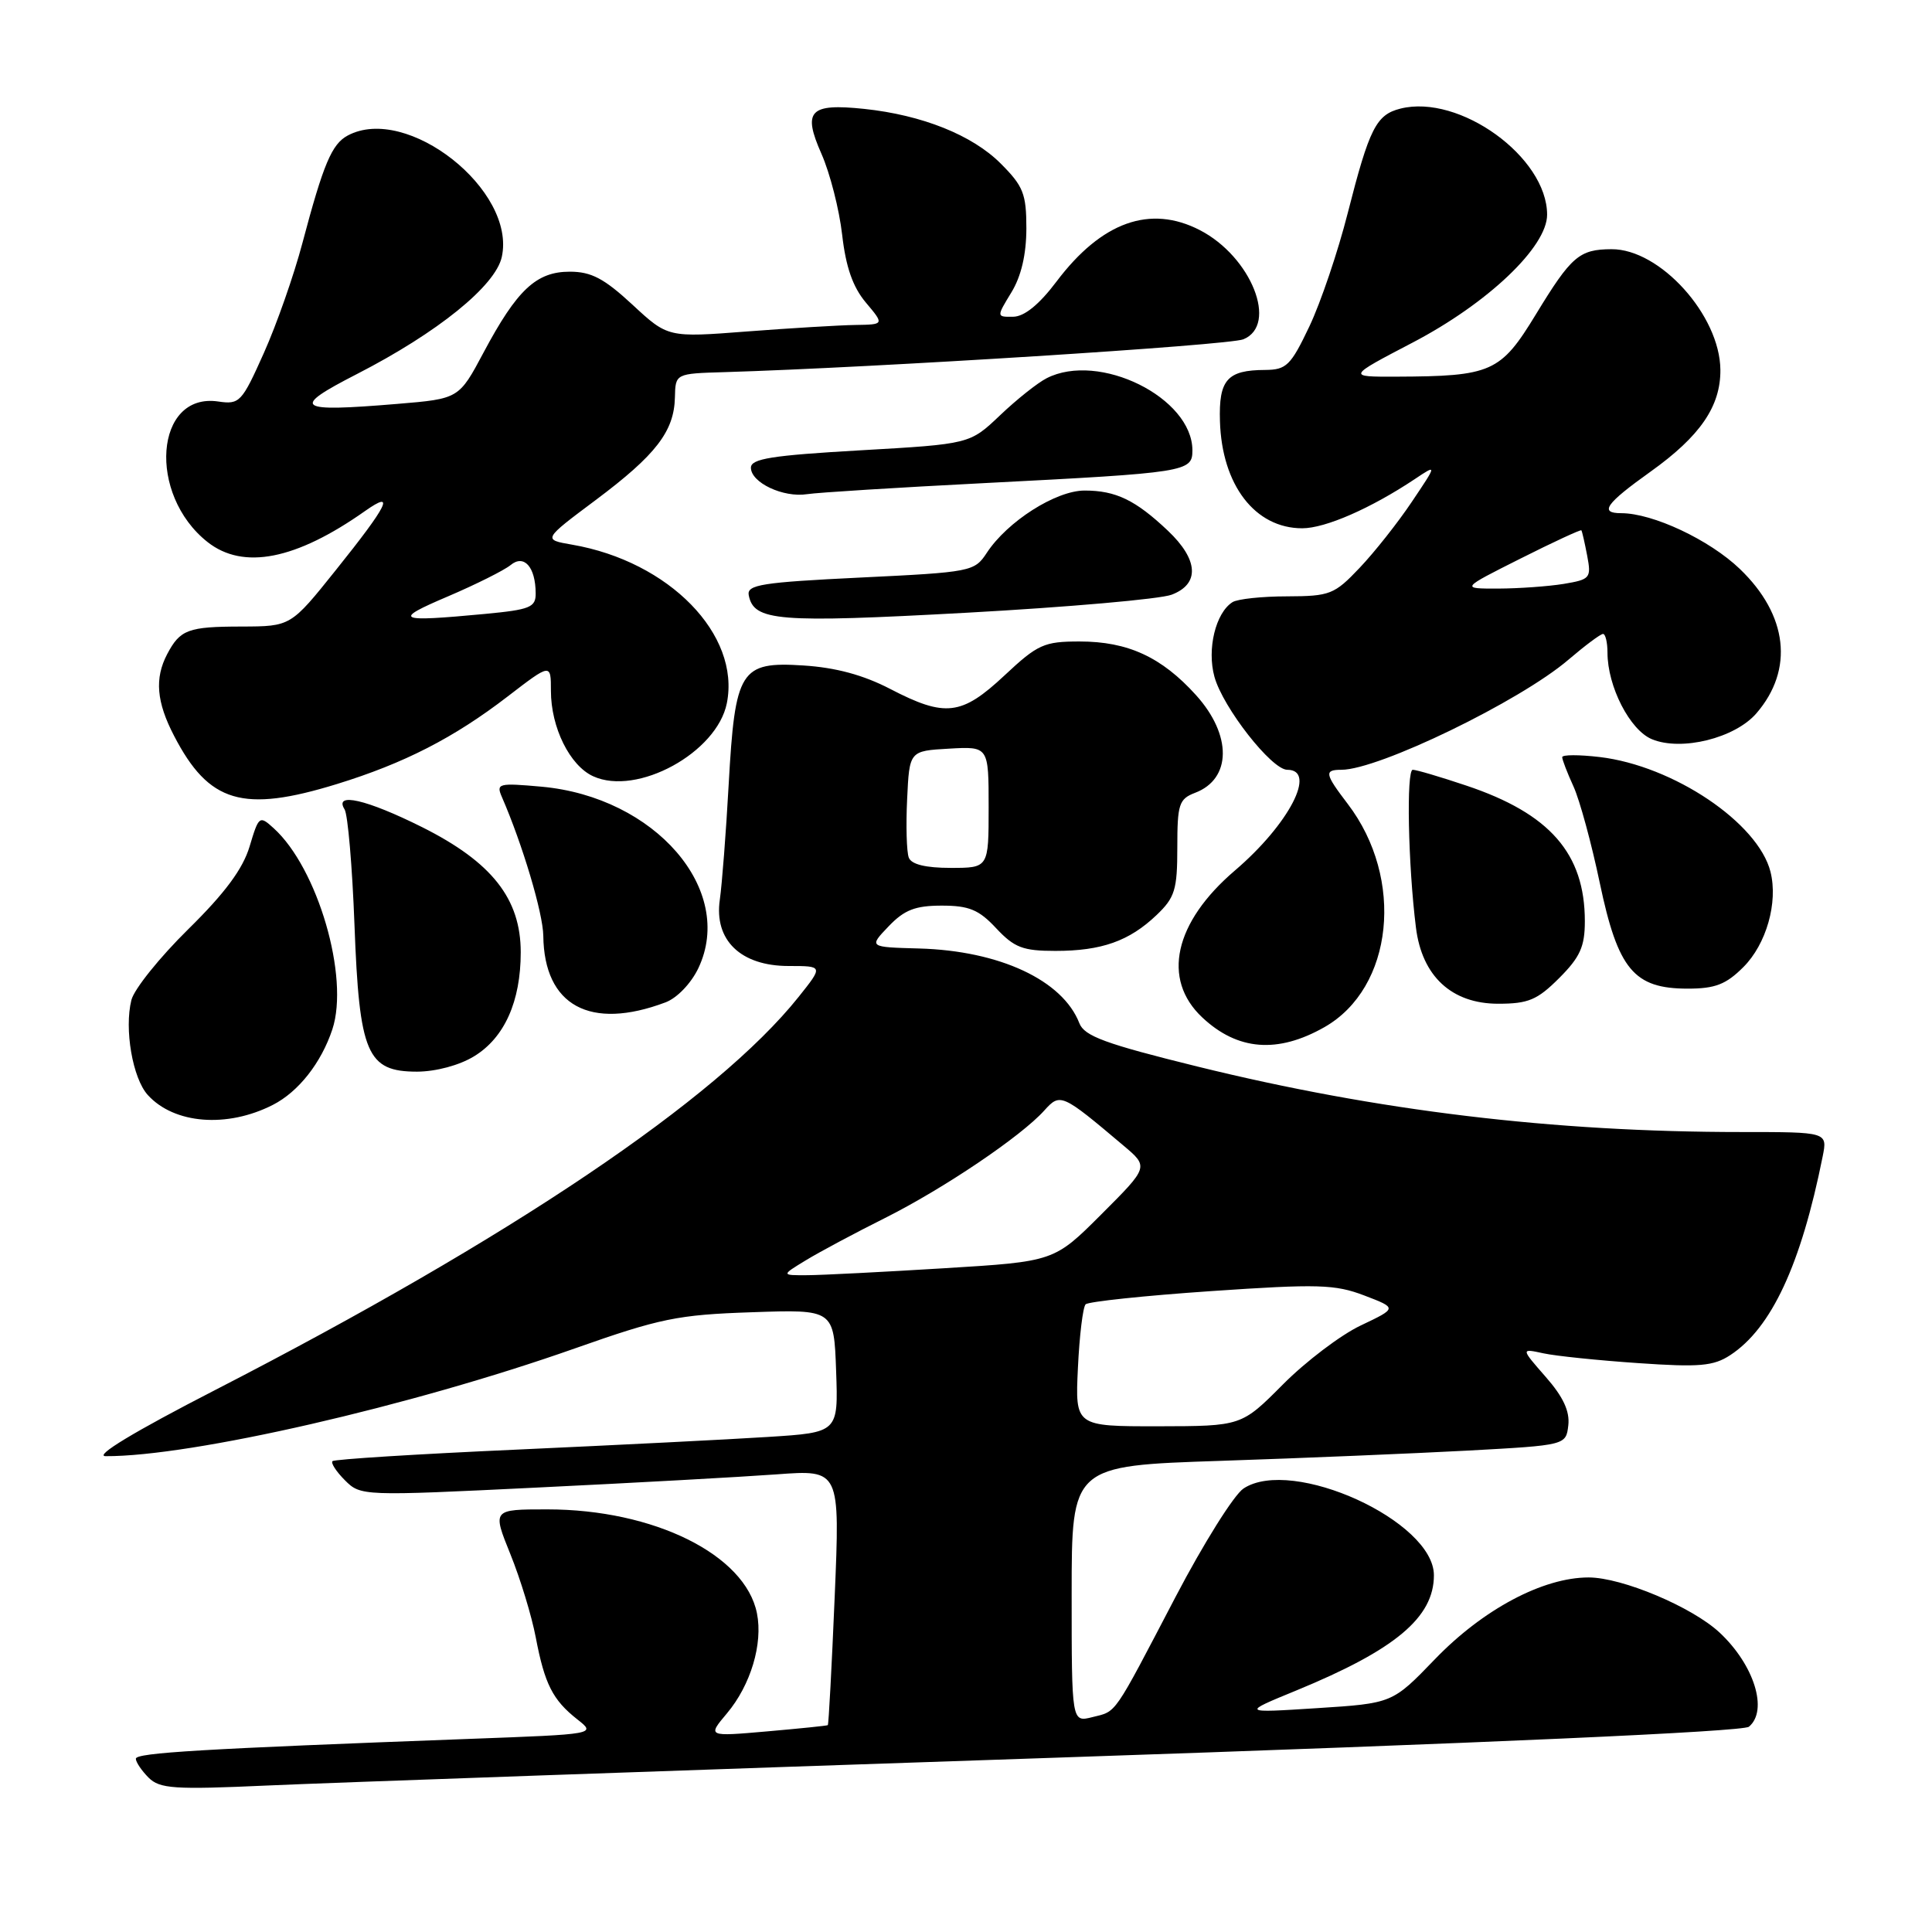 <?xml version="1.0" encoding="UTF-8" standalone="no"?>
<!DOCTYPE svg PUBLIC "-//W3C//DTD SVG 1.1//EN" "http://www.w3.org/Graphics/SVG/1.1/DTD/svg11.dtd" >
<svg xmlns="http://www.w3.org/2000/svg" xmlns:xlink="http://www.w3.org/1999/xlink" version="1.1" viewBox="0 0 256 256">
 <g >
 <path fill="currentColor"
d=" M 139.99 232.90 C 196.77 230.98 230.96 229.45 231.74 228.80 C 234.33 226.65 232.44 220.60 227.85 216.32 C 224.20 212.92 214.92 209.02 210.50 209.02 C 204.45 209.02 196.51 213.24 190.13 219.86 C 184.50 225.70 184.50 225.70 174.50 226.34 C 164.50 226.98 164.50 226.98 171.76 224.00 C 184.89 218.60 190.00 214.32 190.00 208.73 C 190.00 201.55 171.23 192.99 164.78 197.23 C 163.52 198.05 159.47 204.52 155.76 211.61 C 147.41 227.58 148.02 226.71 144.74 227.53 C 142.00 228.22 142.00 228.22 142.00 211.22 C 142.00 194.22 142.00 194.22 161.75 193.57 C 172.61 193.21 187.35 192.59 194.50 192.21 C 207.50 191.50 207.50 191.50 207.81 188.85 C 208.02 186.99 207.12 185.07 204.81 182.44 C 201.51 178.67 201.51 178.67 204.50 179.32 C 206.15 179.68 211.81 180.26 217.07 180.62 C 225.18 181.18 227.04 181.02 229.27 179.56 C 234.73 175.98 238.64 167.58 241.51 153.25 C 242.16 150.00 242.16 150.00 230.78 150.00 C 205.79 150.00 182.52 147.20 158.66 141.32 C 146.45 138.31 143.68 137.29 143.02 135.58 C 140.81 129.88 132.44 125.98 121.80 125.68 C 115.11 125.50 115.11 125.50 117.74 122.75 C 119.83 120.56 121.28 120.00 124.79 120.00 C 128.40 120.00 129.71 120.54 132.00 123.00 C 134.40 125.56 135.53 126.00 139.84 126.00 C 145.97 126.00 149.63 124.70 153.25 121.25 C 155.68 118.93 156.00 117.90 156.00 112.29 C 156.00 106.55 156.22 105.87 158.36 105.05 C 163.20 103.21 163.26 97.40 158.48 92.11 C 153.92 87.06 149.44 85.00 143.06 85.00 C 138.34 85.00 137.51 85.37 133.10 89.50 C 127.41 94.82 125.26 95.08 117.96 91.29 C 114.40 89.44 110.73 88.45 106.46 88.18 C 98.08 87.64 97.40 88.74 96.55 104.00 C 96.20 110.33 95.67 117.17 95.38 119.21 C 94.60 124.58 98.15 128.00 104.50 128.00 C 109.09 128.00 109.09 128.00 105.80 132.12 C 94.99 145.65 67.70 164.03 28.50 184.19 C 17.76 189.71 12.42 192.94 14.00 192.95 C 25.34 193.01 54.49 186.32 76.15 178.68 C 87.46 174.69 89.79 174.21 99.60 173.88 C 110.50 173.50 110.50 173.50 110.79 181.65 C 111.08 189.81 111.08 189.81 101.79 190.40 C 96.68 190.73 81.70 191.48 68.50 192.08 C 55.30 192.67 44.30 193.36 44.06 193.61 C 43.81 193.85 44.56 195.00 45.71 196.15 C 47.79 198.23 48.03 198.24 71.15 197.11 C 83.99 196.49 98.28 195.70 102.91 195.36 C 111.31 194.74 111.31 194.74 110.60 211.59 C 110.21 220.86 109.80 228.51 109.69 228.59 C 109.59 228.67 105.95 229.04 101.62 229.42 C 93.73 230.11 93.73 230.11 96.33 227.02 C 99.47 223.28 101.11 217.82 100.30 213.77 C 98.75 206.00 86.64 200.00 72.51 200.00 C 65.23 200.00 65.23 200.00 67.63 205.94 C 68.95 209.20 70.46 214.16 70.99 216.96 C 72.17 223.15 73.23 225.25 76.49 227.82 C 79.00 229.79 79.00 229.79 62.25 230.41 C 26.82 231.73 18.00 232.25 18.00 233.04 C 18.00 233.49 18.76 234.61 19.68 235.54 C 21.17 237.02 23.04 237.15 35.43 236.59 C 43.17 236.24 90.22 234.58 139.99 232.90 Z  M 36.16 146.40 C 39.55 144.67 42.57 140.83 44.04 136.39 C 46.32 129.48 42.10 115.02 36.26 109.74 C 34.38 108.03 34.29 108.10 33.07 112.17 C 32.18 115.14 29.80 118.35 24.94 123.13 C 21.16 126.85 17.77 131.07 17.41 132.51 C 16.45 136.35 17.57 142.87 19.58 145.09 C 23.07 148.94 30.09 149.50 36.16 146.40 Z  M 62.81 139.97 C 66.84 137.52 69.00 132.70 69.00 126.18 C 69.00 119.08 65.17 114.23 55.93 109.60 C 48.56 105.92 44.21 104.92 45.66 107.25 C 46.09 107.94 46.68 114.82 46.97 122.55 C 47.61 139.64 48.62 142.00 55.27 142.00 C 57.75 141.99 60.87 141.16 62.81 139.97 Z  M 175.50 136.10 C 184.64 130.89 186.15 116.44 178.58 106.52 C 175.53 102.52 175.43 102.00 177.75 102.00 C 182.66 102.00 201.41 92.91 207.82 87.42 C 210.02 85.54 212.08 84.00 212.41 84.00 C 212.73 84.00 213.00 85.12 213.00 86.48 C 213.00 90.96 215.97 96.75 218.89 97.95 C 222.80 99.57 229.90 97.81 232.74 94.51 C 237.73 88.72 236.90 81.49 230.54 75.39 C 226.52 71.53 219.01 68.00 214.82 68.00 C 211.87 68.00 212.76 66.74 218.70 62.50 C 225.28 57.80 228.00 53.84 227.96 49.00 C 227.90 41.78 219.95 32.98 213.53 33.02 C 209.26 33.04 208.21 33.94 203.51 41.66 C 198.83 49.34 197.66 49.86 185.00 49.91 C 178.50 49.93 178.50 49.93 187.17 45.40 C 197.14 40.19 205.00 32.72 205.00 28.45 C 205.00 20.82 193.39 12.43 185.57 14.39 C 182.35 15.20 181.45 16.98 178.58 28.24 C 177.29 33.33 175.00 40.09 173.50 43.25 C 171.03 48.44 170.46 49.00 167.63 49.02 C 162.61 49.04 161.48 50.32 161.65 55.81 C 161.90 64.27 166.30 70.00 172.55 70.00 C 175.61 70.00 181.63 67.37 187.47 63.48 C 190.43 61.50 190.43 61.50 187.07 66.50 C 185.23 69.25 182.11 73.19 180.15 75.25 C 176.81 78.77 176.23 79.00 170.55 79.02 C 167.22 79.02 163.97 79.37 163.31 79.79 C 161.07 81.21 159.91 86.02 160.92 89.68 C 162.05 93.76 168.50 102.00 170.57 102.00 C 174.55 102.00 170.80 109.22 163.64 115.34 C 155.58 122.22 153.91 129.75 159.30 134.81 C 163.98 139.21 169.29 139.63 175.50 136.10 Z  M 88.18 132.82 C 89.71 132.25 91.58 130.30 92.54 128.28 C 97.45 117.92 86.81 105.61 71.76 104.24 C 66.05 103.73 65.72 103.81 66.50 105.60 C 69.24 111.90 71.95 120.99 71.99 124.00 C 72.10 133.26 78.19 136.58 88.18 132.82 Z  M 206.60 129.60 C 209.37 126.83 210.00 125.43 210.00 122.07 C 210.00 113.10 205.37 107.80 194.28 104.09 C 190.86 102.94 187.67 102.00 187.20 102.00 C 186.33 102.00 186.58 114.62 187.62 122.91 C 188.42 129.36 192.36 133.00 198.52 133.00 C 202.51 133.00 203.70 132.50 206.60 129.60 Z  M 231.00 128.15 C 234.05 125.11 235.62 119.59 234.60 115.52 C 232.97 109.03 221.71 101.46 211.96 100.31 C 209.23 99.99 207.00 99.99 207.00 100.33 C 207.00 100.66 207.67 102.41 208.50 104.22 C 209.32 106.02 210.89 111.78 211.98 117.00 C 214.39 128.47 216.50 131.00 223.63 131.00 C 227.27 131.00 228.71 130.44 231.00 128.15 Z  M 44.64 103.89 C 53.56 101.14 60.15 97.76 67.25 92.30 C 73.00 87.88 73.00 87.88 73.00 91.54 C 73.00 96.39 75.50 101.45 78.60 102.86 C 84.42 105.52 95.00 99.73 96.31 93.18 C 98.13 84.09 88.67 74.39 75.80 72.17 C 71.92 71.50 71.92 71.50 78.93 66.26 C 86.91 60.29 89.33 57.16 89.43 52.65 C 89.50 49.50 89.50 49.50 96.00 49.31 C 115.92 48.71 162.83 45.75 164.75 44.96 C 169.40 43.06 165.80 34.02 159.00 30.50 C 152.40 27.09 145.96 29.39 139.99 37.31 C 137.70 40.35 135.73 41.95 134.26 41.97 C 132.03 42.00 132.03 42.00 134.01 38.75 C 135.32 36.61 135.99 33.72 136.00 30.28 C 136.00 25.68 135.60 24.67 132.59 21.66 C 128.83 17.90 122.19 15.24 114.52 14.43 C 107.26 13.67 106.32 14.67 108.85 20.39 C 109.98 22.95 111.21 27.77 111.59 31.11 C 112.08 35.39 113.00 38.03 114.73 40.09 C 117.18 43.00 117.18 43.00 113.34 43.06 C 111.23 43.09 104.78 43.48 99.00 43.92 C 88.50 44.73 88.50 44.73 83.79 40.36 C 80.05 36.90 78.35 36.00 75.50 36.00 C 71.06 36.00 68.51 38.39 64.08 46.70 C 60.81 52.84 60.81 52.84 52.63 53.52 C 39.17 54.64 38.45 54.10 47.30 49.56 C 57.98 44.08 65.65 37.88 66.49 34.05 C 68.43 25.20 53.92 13.76 46.07 17.96 C 43.96 19.09 42.85 21.73 40.07 32.21 C 38.95 36.45 36.65 43.01 34.96 46.78 C 32.04 53.31 31.75 53.62 28.91 53.20 C 20.51 51.97 19.50 65.52 27.51 71.83 C 32.24 75.55 39.21 74.18 48.39 67.70 C 52.44 64.85 51.42 66.91 44.50 75.54 C 38.53 83.00 38.53 83.00 32.01 83.02 C 24.91 83.03 23.87 83.42 22.15 86.68 C 20.47 89.88 20.73 93.02 23.07 97.51 C 27.68 106.40 32.17 107.73 44.64 103.89 Z  M 155.25 78.80 C 159.00 77.38 158.81 74.16 154.75 70.32 C 150.46 66.26 147.85 65.00 143.72 65.00 C 139.91 65.00 133.48 69.09 130.75 73.26 C 129.12 75.74 128.70 75.82 113.99 76.53 C 100.96 77.16 98.95 77.48 99.21 78.86 C 99.88 82.31 103.00 82.56 128.09 81.19 C 141.52 80.45 153.74 79.38 155.25 78.80 Z  M 130.50 64.01 C 157.24 62.64 158.00 62.52 158.00 59.68 C 158.00 52.69 145.63 46.56 138.68 50.12 C 137.48 50.73 134.70 52.94 132.50 55.04 C 128.50 58.84 128.50 58.84 114.00 59.67 C 102.28 60.34 99.50 60.78 99.50 61.97 C 99.50 63.95 103.78 65.97 106.94 65.48 C 108.35 65.26 118.95 64.60 130.50 64.01 Z  M 142.83 181.25 C 143.03 176.99 143.49 173.20 143.85 172.83 C 144.21 172.47 151.68 171.68 160.46 171.08 C 174.64 170.11 176.90 170.18 180.78 171.66 C 185.15 173.33 185.15 173.33 180.31 175.63 C 177.65 176.89 173.01 180.41 169.99 183.45 C 164.50 188.97 164.50 188.97 153.48 188.99 C 142.46 189.00 142.46 189.00 142.83 181.25 Z  M 106.77 167.00 C 108.57 165.90 113.29 163.38 117.27 161.39 C 125.01 157.51 135.31 150.57 138.38 147.14 C 140.49 144.80 140.69 144.89 148.86 151.79 C 152.22 154.62 152.22 154.62 145.95 160.89 C 139.68 167.16 139.68 167.16 125.09 168.05 C 117.07 168.54 108.92 168.96 107.00 168.97 C 103.50 168.99 103.50 168.99 106.77 167.00 Z  M 120.42 113.64 C 120.13 112.90 120.03 109.41 120.20 105.89 C 120.50 99.50 120.50 99.50 125.75 99.20 C 131.00 98.90 131.00 98.90 131.00 106.95 C 131.00 115.00 131.00 115.00 125.97 115.00 C 122.66 115.00 120.76 114.54 120.42 113.64 Z  M 201.46 74.02 C 205.81 71.83 209.45 70.15 209.54 70.27 C 209.64 70.40 209.98 71.91 210.31 73.63 C 210.87 76.60 210.72 76.78 207.20 77.37 C 205.17 77.70 201.26 77.98 198.52 77.99 C 193.54 78.00 193.54 78.00 201.46 74.02 Z  M 59.32 79.04 C 63.07 77.44 66.82 75.56 67.65 74.88 C 69.43 73.40 70.96 75.11 70.98 78.61 C 71.00 80.48 70.25 80.78 64.25 81.35 C 52.54 82.45 51.95 82.18 59.32 79.04 Z "/>
</g>
</svg>